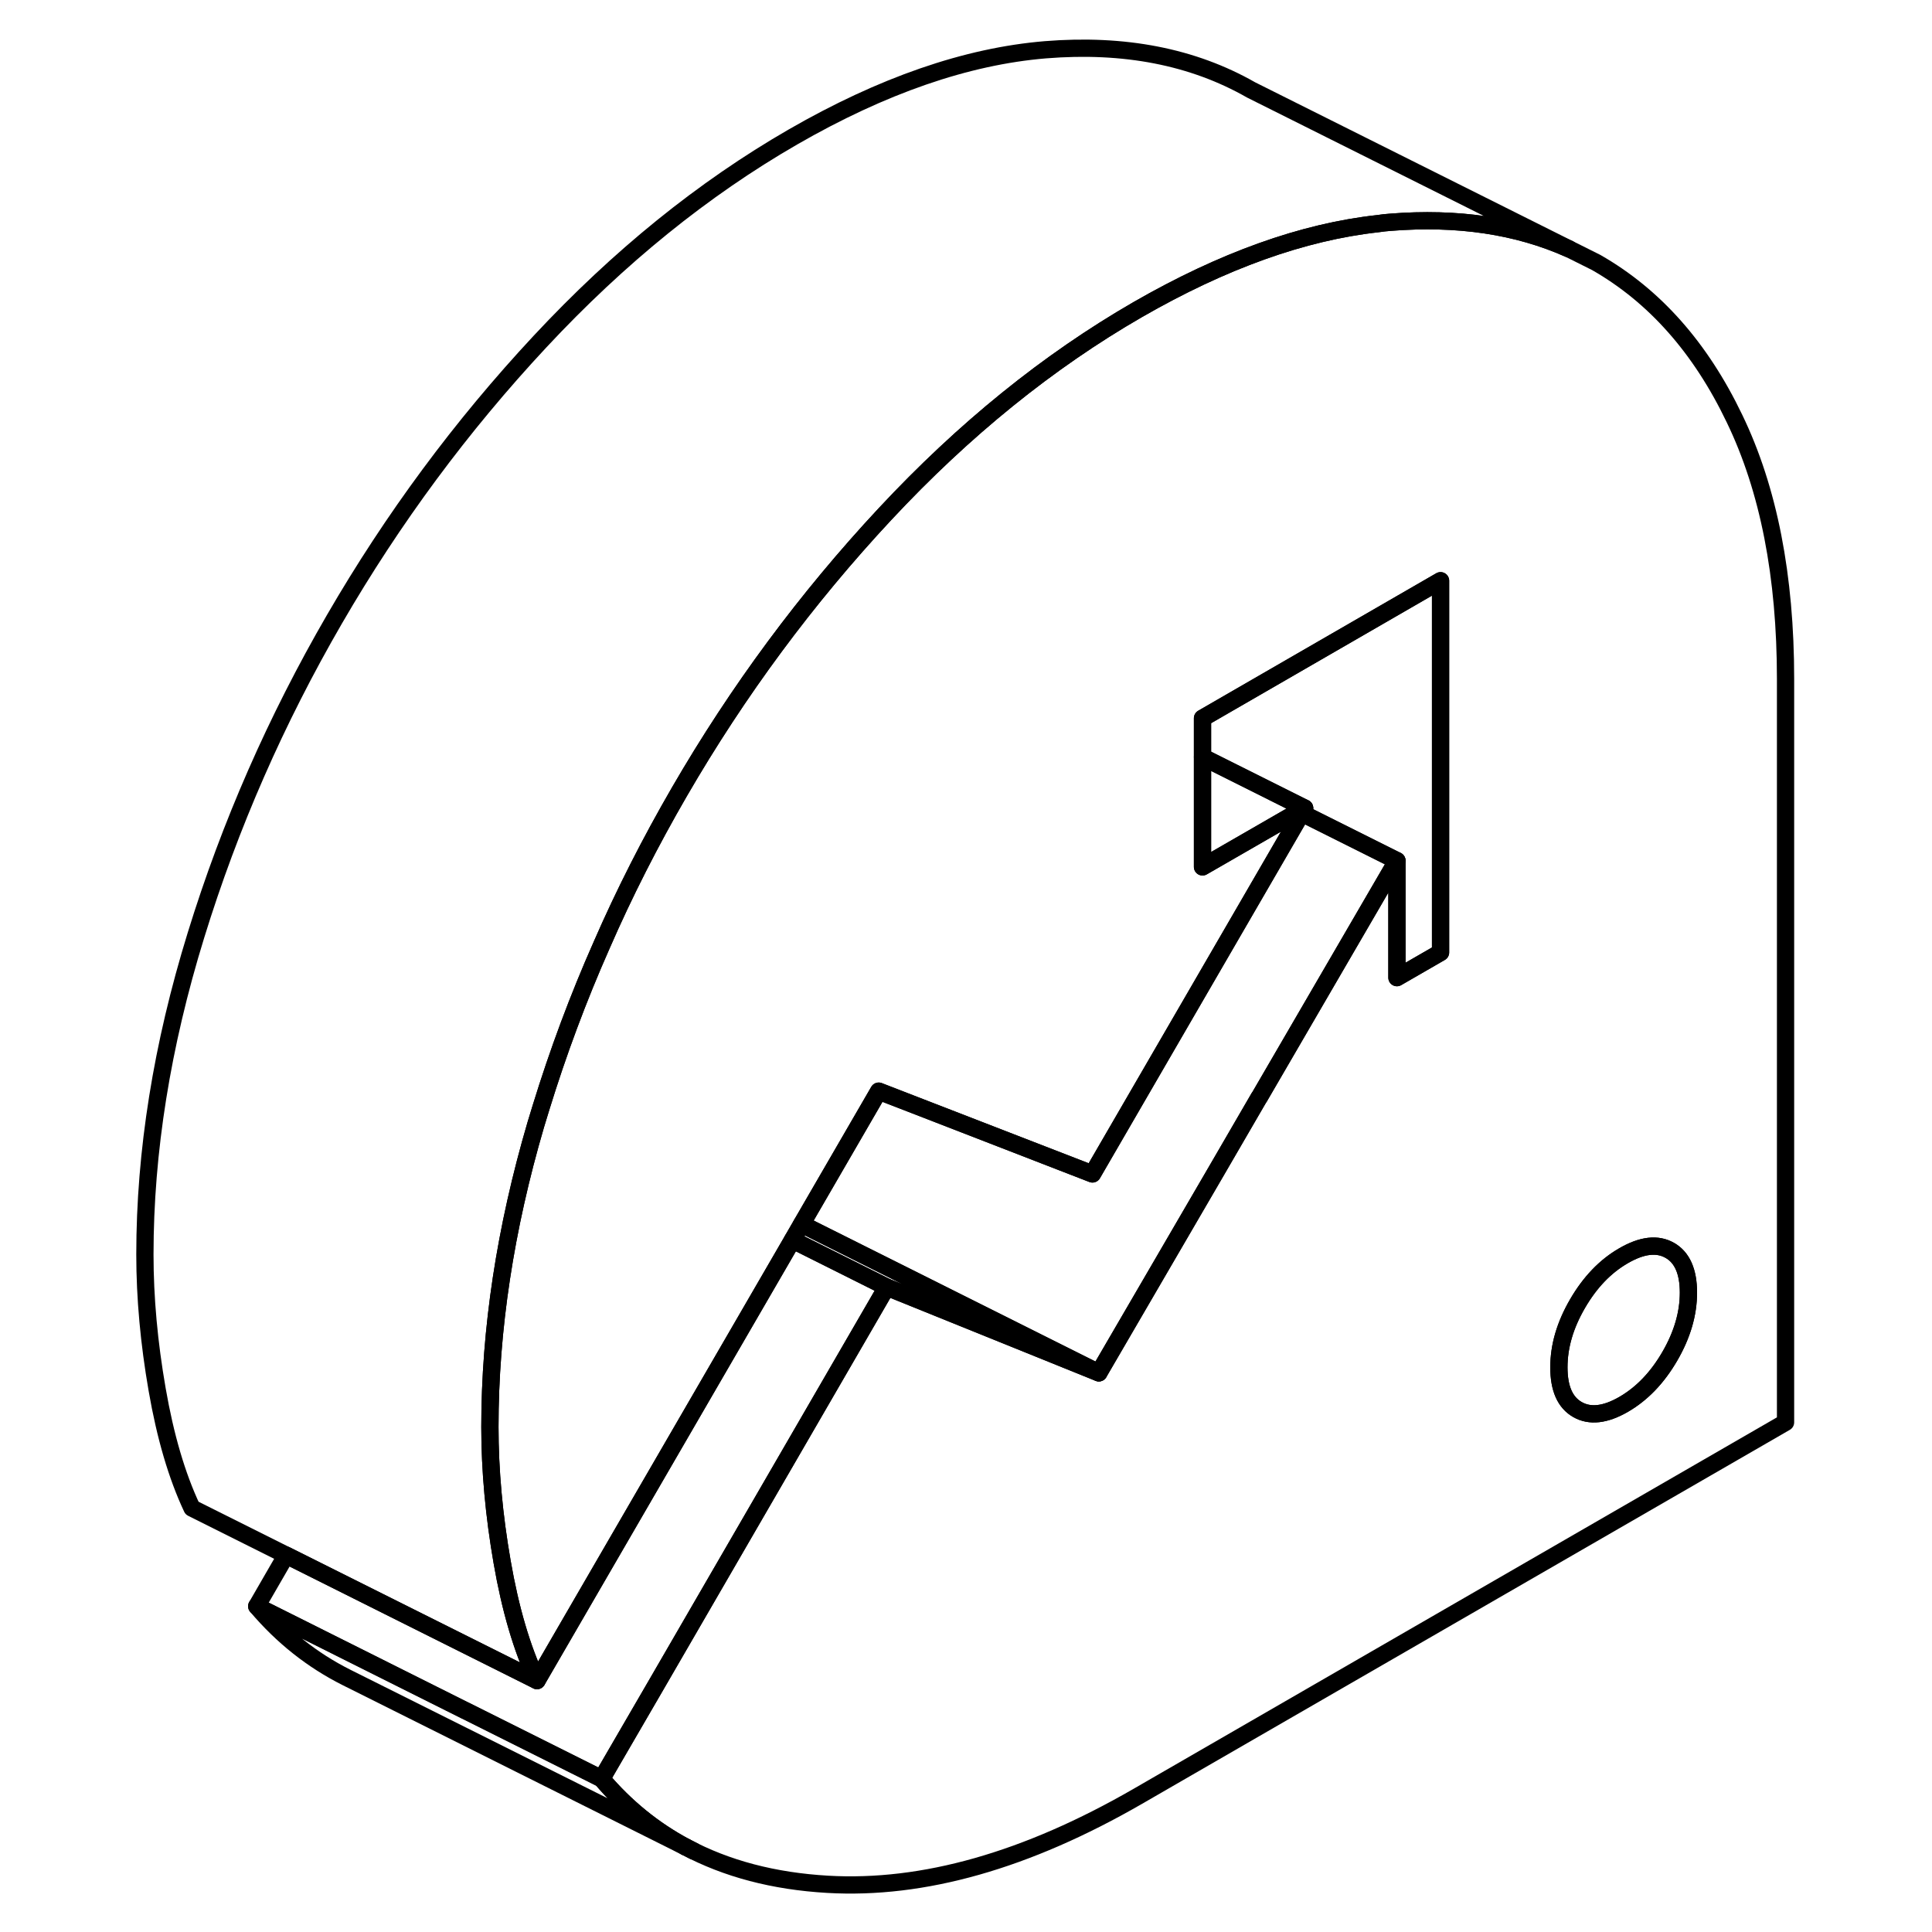 <svg width="24" height="24" viewBox="0 0 100 112" fill="none" xmlns="http://www.w3.org/2000/svg" stroke-width="1px" stroke-linecap="round" stroke-linejoin="round">
    <path d="M63.711 41.635V43.885L69.631 46.845L69.461 47.135L74.981 49.895V56.675L77.511 55.215V33.665L63.711 41.635Z" stroke="currentColor" stroke-linejoin="round"/>
    <path d="M45.401 74.615L31.971 97.795L28.881 103.115L20.961 99.155H20.951L8.881 93.115L10.591 90.155L25.131 97.425L39.941 71.885L45.401 74.615Z" stroke="currentColor" stroke-linejoin="round"/>
    <path d="M74.981 49.895L67.001 63.615L66.991 63.625L64.531 67.855L57.701 79.585L40.471 70.965L44.941 63.255L57.331 68.055L69.461 47.135L74.981 49.895Z" stroke="currentColor" stroke-linejoin="round"/>
    <path d="M94.55 24.265C92.581 20.155 89.91 17.145 86.531 15.215L84.971 14.435C81.951 13.085 78.49 12.575 74.6 12.885C74.36 12.905 74.12 12.925 73.88 12.965C69.52 13.445 64.88 15.115 59.96 17.945C54.76 20.945 49.88 24.895 45.31 29.795C40.74 34.695 36.77 40.065 33.39 45.895C31.71 48.795 30.2 51.755 28.88 54.785C27.52 57.855 26.35 60.995 25.36 64.215C25.26 64.545 25.16 64.875 25.061 65.195C23.291 71.225 22.4 77.075 22.4 82.725C22.4 85.235 22.64 87.855 23.11 90.555C23.58 93.265 24.25 95.555 25.13 97.425L39.94 71.885L40.471 70.965L44.94 63.255L57.33 68.055L69.46 47.135L69.63 46.845L69.281 47.045L63.71 50.255V41.635L77.51 33.665V55.215L74.981 56.675V49.895L67.001 63.615H66.99L64.531 67.855L57.7 79.585L45.4 74.615L31.971 97.795L28.88 103.115C30.28 104.765 31.89 106.075 33.74 107.065C36.12 108.335 38.861 109.055 41.98 109.235C47.52 109.555 53.51 107.855 59.96 104.135L97.51 82.455V39.365C97.51 33.395 96.531 28.365 94.55 24.265ZM90.8 78.625C90.081 79.865 89.19 80.795 88.12 81.415C87.06 82.025 86.17 82.125 85.45 81.715C84.73 81.305 84.37 80.495 84.37 79.265C84.37 78.035 84.73 76.815 85.45 75.575C86.17 74.335 87.06 73.405 88.12 72.795C89.19 72.175 90.081 72.075 90.8 72.485C91.52 72.895 91.88 73.715 91.88 74.935C91.88 76.155 91.52 77.385 90.8 78.625Z" stroke="currentColor" stroke-linejoin="round"/>
    <path d="M91.881 74.935C91.881 76.155 91.521 77.385 90.801 78.625C90.081 79.865 89.191 80.795 88.121 81.415C87.061 82.025 86.171 82.125 85.451 81.715C84.731 81.305 84.371 80.495 84.371 79.265C84.371 78.035 84.731 76.815 85.451 75.575C86.171 74.335 87.061 73.405 88.121 72.795C89.191 72.175 90.081 72.075 90.801 72.485C91.521 72.895 91.881 73.715 91.881 74.935Z" stroke="currentColor" stroke-linejoin="round"/>
    <path d="M84.971 14.435C81.951 13.085 78.49 12.575 74.6 12.885C74.36 12.905 74.12 12.925 73.88 12.965C69.52 13.445 64.88 15.115 59.96 17.945C54.76 20.945 49.88 24.895 45.31 29.795C40.74 34.695 36.77 40.065 33.39 45.895C31.71 48.795 30.2 51.755 28.88 54.785C27.52 57.855 26.35 60.995 25.36 64.215C25.26 64.545 25.16 64.875 25.061 65.195C23.291 71.225 22.4 77.075 22.4 82.725C22.4 85.235 22.64 87.855 23.11 90.555C23.58 93.265 24.25 95.555 25.13 97.425L10.59 90.155L5.13 87.425C4.25 85.555 3.58 83.265 3.11 80.555C2.64 77.855 2.4 75.235 2.4 72.725C2.4 66.765 3.39 60.595 5.36 54.215C7.33 47.825 10.01 41.725 13.39 35.895C16.77 30.065 20.741 24.695 25.311 19.795C29.881 14.895 34.76 10.945 39.96 7.945C45.15 4.955 50.03 3.265 54.6 2.885C59.17 2.515 63.151 3.285 66.531 5.215L84.971 14.435Z" stroke="currentColor" stroke-linejoin="round"/>
    <path d="M69.631 46.845L69.281 47.045L63.711 50.255V43.885L69.631 46.845Z" stroke="currentColor" stroke-linejoin="round"/>
    <path d="M57.7 79.585L45.4 74.615L39.94 71.885L40.471 70.965L57.7 79.585Z" stroke="currentColor" stroke-linejoin="round"/>
    <path d="M33.741 107.065L14.291 97.345L14.091 97.245C12.101 96.245 10.371 94.875 8.881 93.115L20.951 99.155L28.871 103.115C30.271 104.765 31.881 106.075 33.731 107.065H33.741Z" stroke="currentColor" stroke-linejoin="round"/>
    <path d="M34.21 107.305L33.74 107.065" stroke="currentColor" stroke-linejoin="round"/>
</svg>